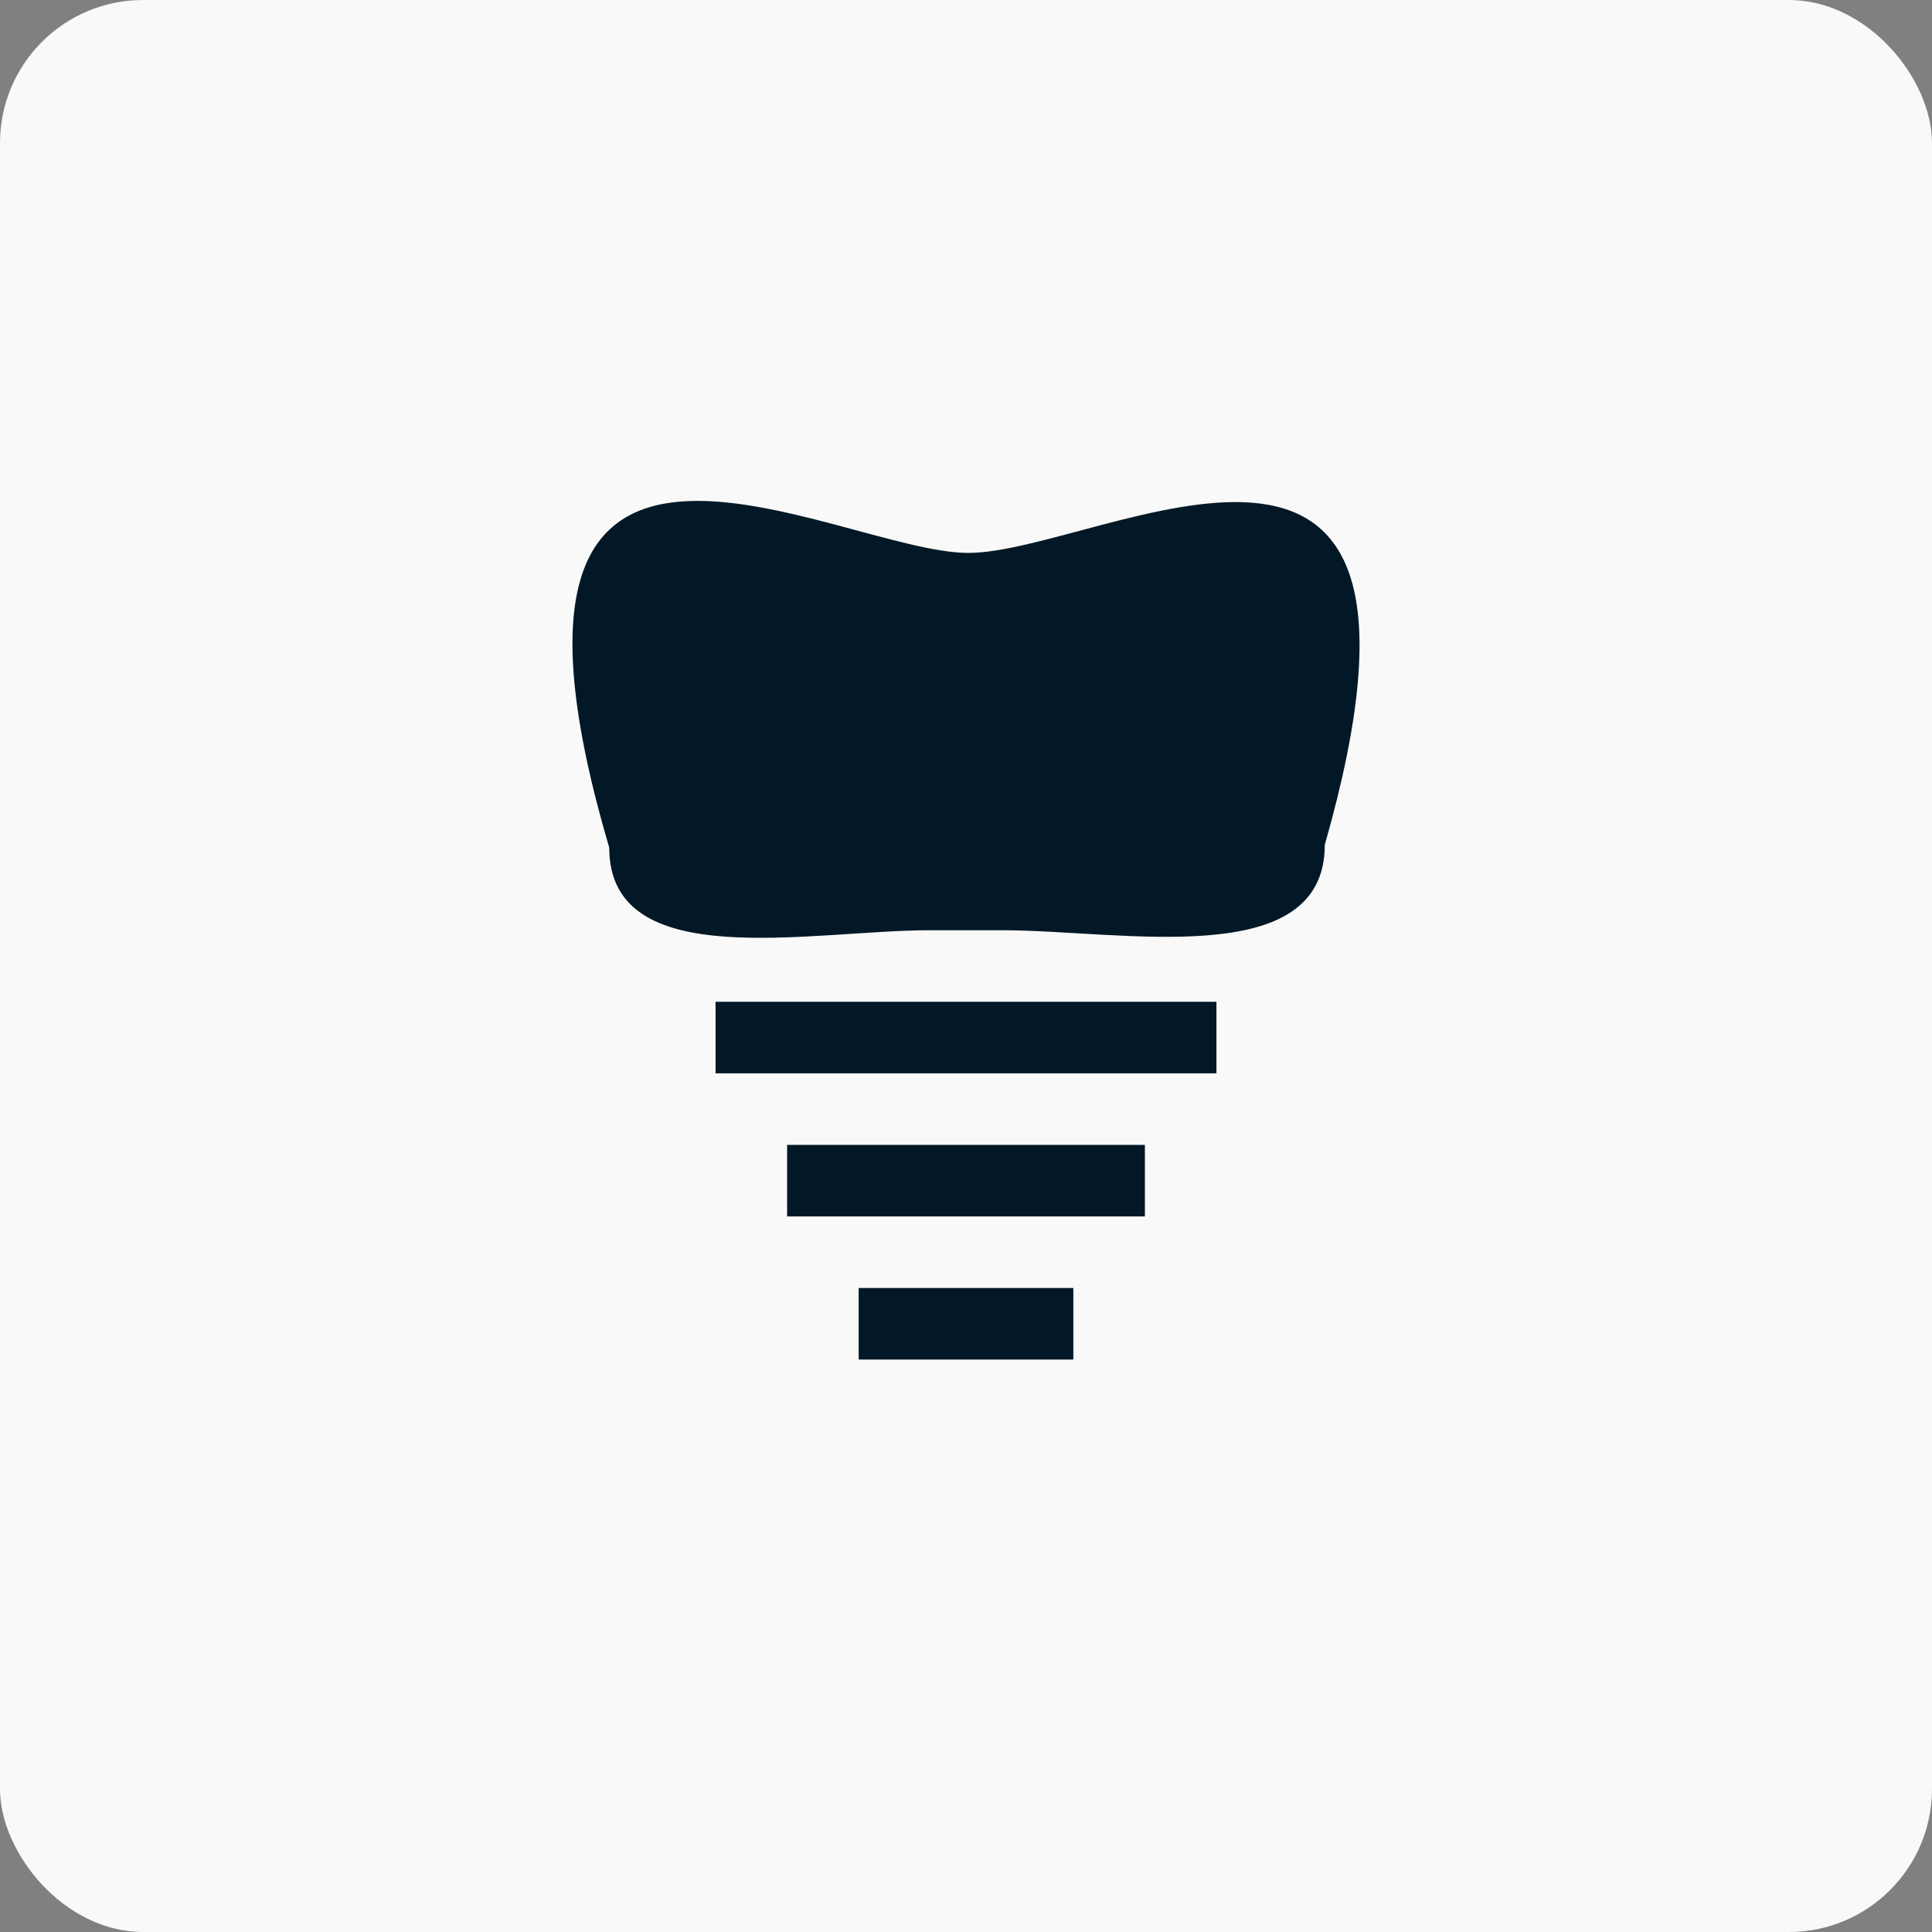 <svg width="27" height="27" viewBox="0 0 27 27" fill="none" xmlns="http://www.w3.org/2000/svg">
<rect x="0" y="0" width="27" height="27" fill="#808080" stroke="none"/>
<rect width="27" height="27" rx="2" fill="#F9F9F9"/>
<path fill-rule="evenodd" clip-rule="evenodd" d="M13.532 7.727C11.682 7.727 6.334 4.44 8.514 11.846C8.514 13.624 11.333 13 13 13C14.667 13 11.737 13 13.532 13C15.327 13 12.333 13 14 13C15.685 13 18.514 13.586 18.514 11.807C20.602 4.498 15.4 7.727 13.532 7.727Z" fill="#031826"/>
<rect x="10" y="14" width="7" height="1" fill="#031826"/>
<rect x="11" y="16" width="5" height="1" fill="#031826"/>
<rect x="12" y="18" width="3" height="1" fill="#031826"/>
</svg>
